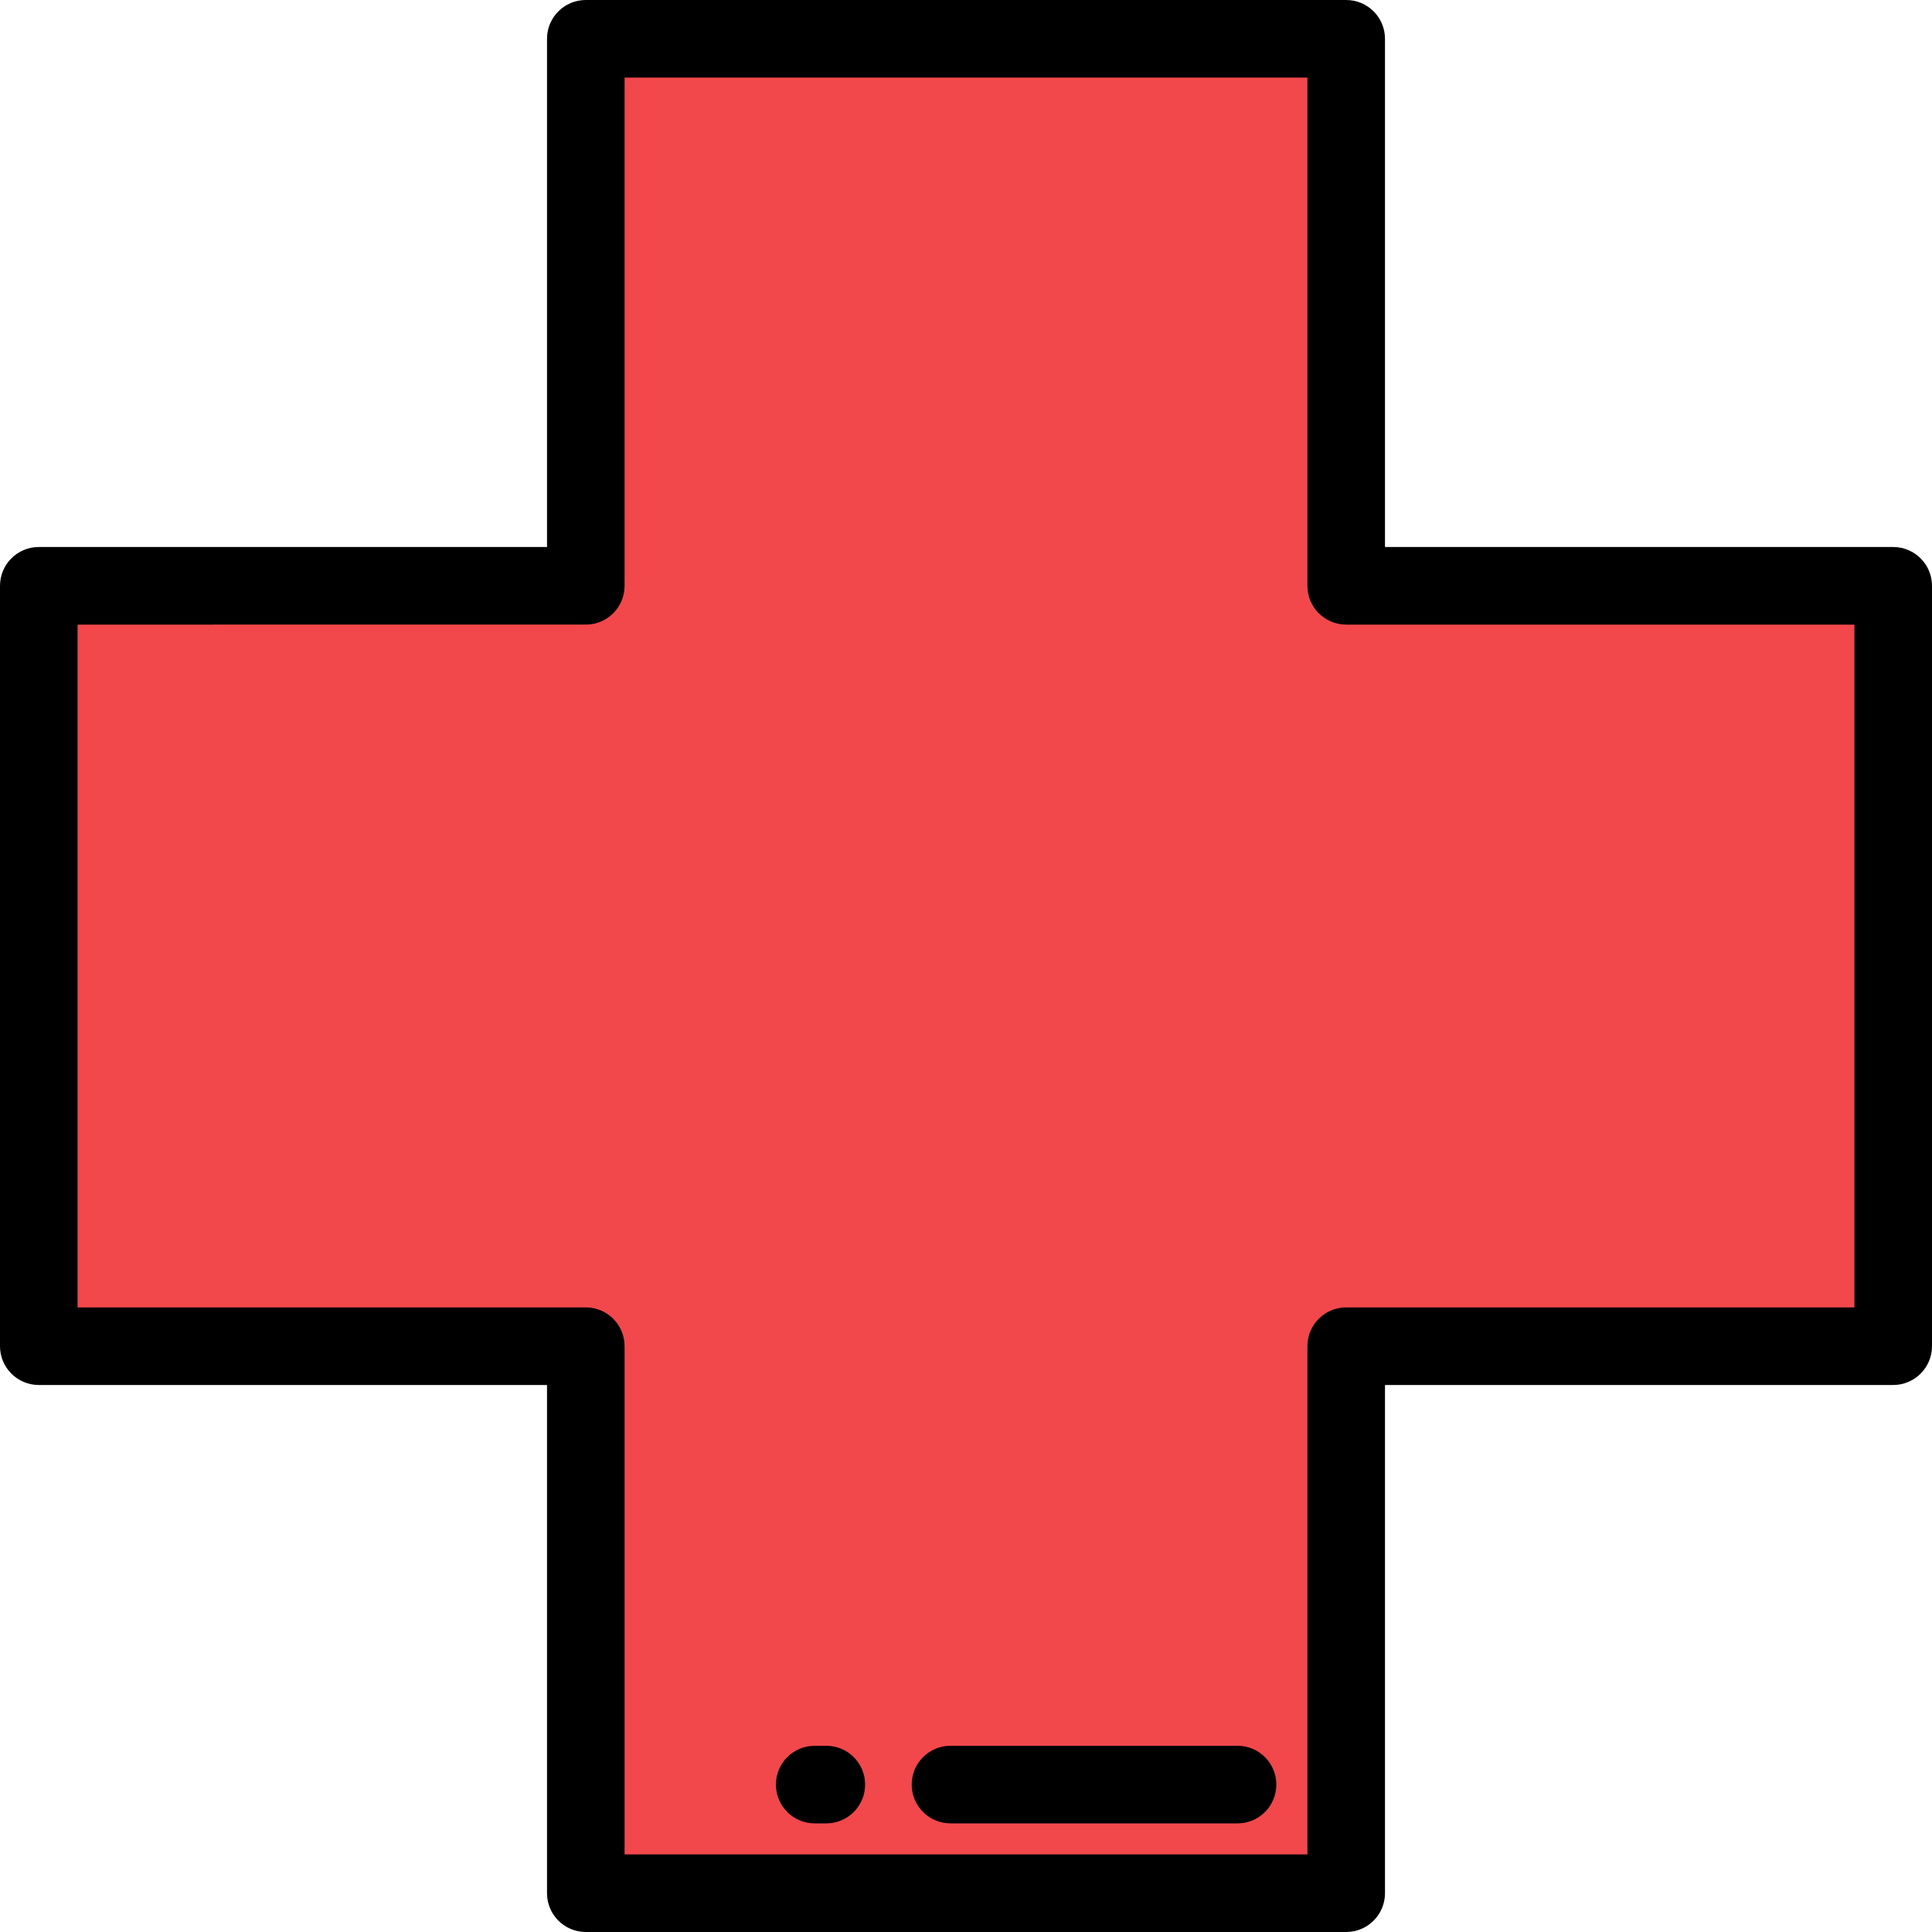 <?xml version="1.0" encoding="iso-8859-1"?>
<!-- Generator: Adobe Illustrator 19.0.0, SVG Export Plug-In . SVG Version: 6.00 Build 0)  -->
<svg version="1.1" id="Layer_1" xmlns="http://www.w3.org/2000/svg" xmlns:xlink="http://www.w3.org/1999/xlink" x="0px" y="0px"
	 viewBox="0 0 512 512" style="enable-background:new 0 0 512 512;" xml:space="preserve">
<polygon style="fill:#F2484B;" points="501.719,155.245 356.755,155.245 356.755,10.281 155.245,10.281 155.245,155.245 
	10.281,155.245 10.281,356.755 155.245,356.755 155.245,501.719 356.755,501.719 356.755,356.755 501.719,356.755 "/>
<path d="M356.755,512h-201.51c-5.678,0-10.281-4.603-10.281-10.281V367.036H10.281C4.603,367.036,0,362.433,0,356.755v-201.51
	c0-5.678,4.603-10.281,10.281-10.281h134.683V10.281C144.964,4.603,149.567,0,155.245,0h201.51c5.678,0,10.281,4.603,10.281,10.281
	v134.683h134.683c5.678,0,10.281,4.603,10.281,10.281v201.51c0,5.678-4.603,10.281-10.281,10.281H367.036v134.683
	C367.036,507.397,362.433,512,356.755,512z M165.526,491.438h180.948V356.755c0-5.678,4.603-10.281,10.281-10.281h134.683V165.526
	H356.755c-5.678,0-10.281-4.603-10.281-10.281V20.562H165.526v134.683c0,5.678-4.603,10.281-10.281,10.281H20.562v180.948h134.683
	c5.678,0,10.281,4.603,10.281,10.281V491.438z"/>
<path d="M218.988,483.213h-3.084c-5.678,0-10.281-4.603-10.281-10.281c0-5.678,4.603-10.281,10.281-10.281h3.084
	c5.678,0,10.281,4.603,10.281,10.281C229.269,478.61,224.666,483.213,218.988,483.213z"/>
<path d="M327.968,483.213h-76.08c-5.678,0-10.281-4.603-10.281-10.281c0-5.678,4.603-10.281,10.281-10.281h76.08
	c5.678,0,10.281,4.603,10.281,10.281C338.249,478.61,333.646,483.213,327.968,483.213z"/>
<g>
</g>
<g>
</g>
<g>
</g>
<g>
</g>
<g>
</g>
<g>
</g>
<g>
</g>
<g>
</g>
<g>
</g>
<g>
</g>
<g>
</g>
<g>
</g>
<g>
</g>
<g>
</g>
<g>
</g>
</svg>
